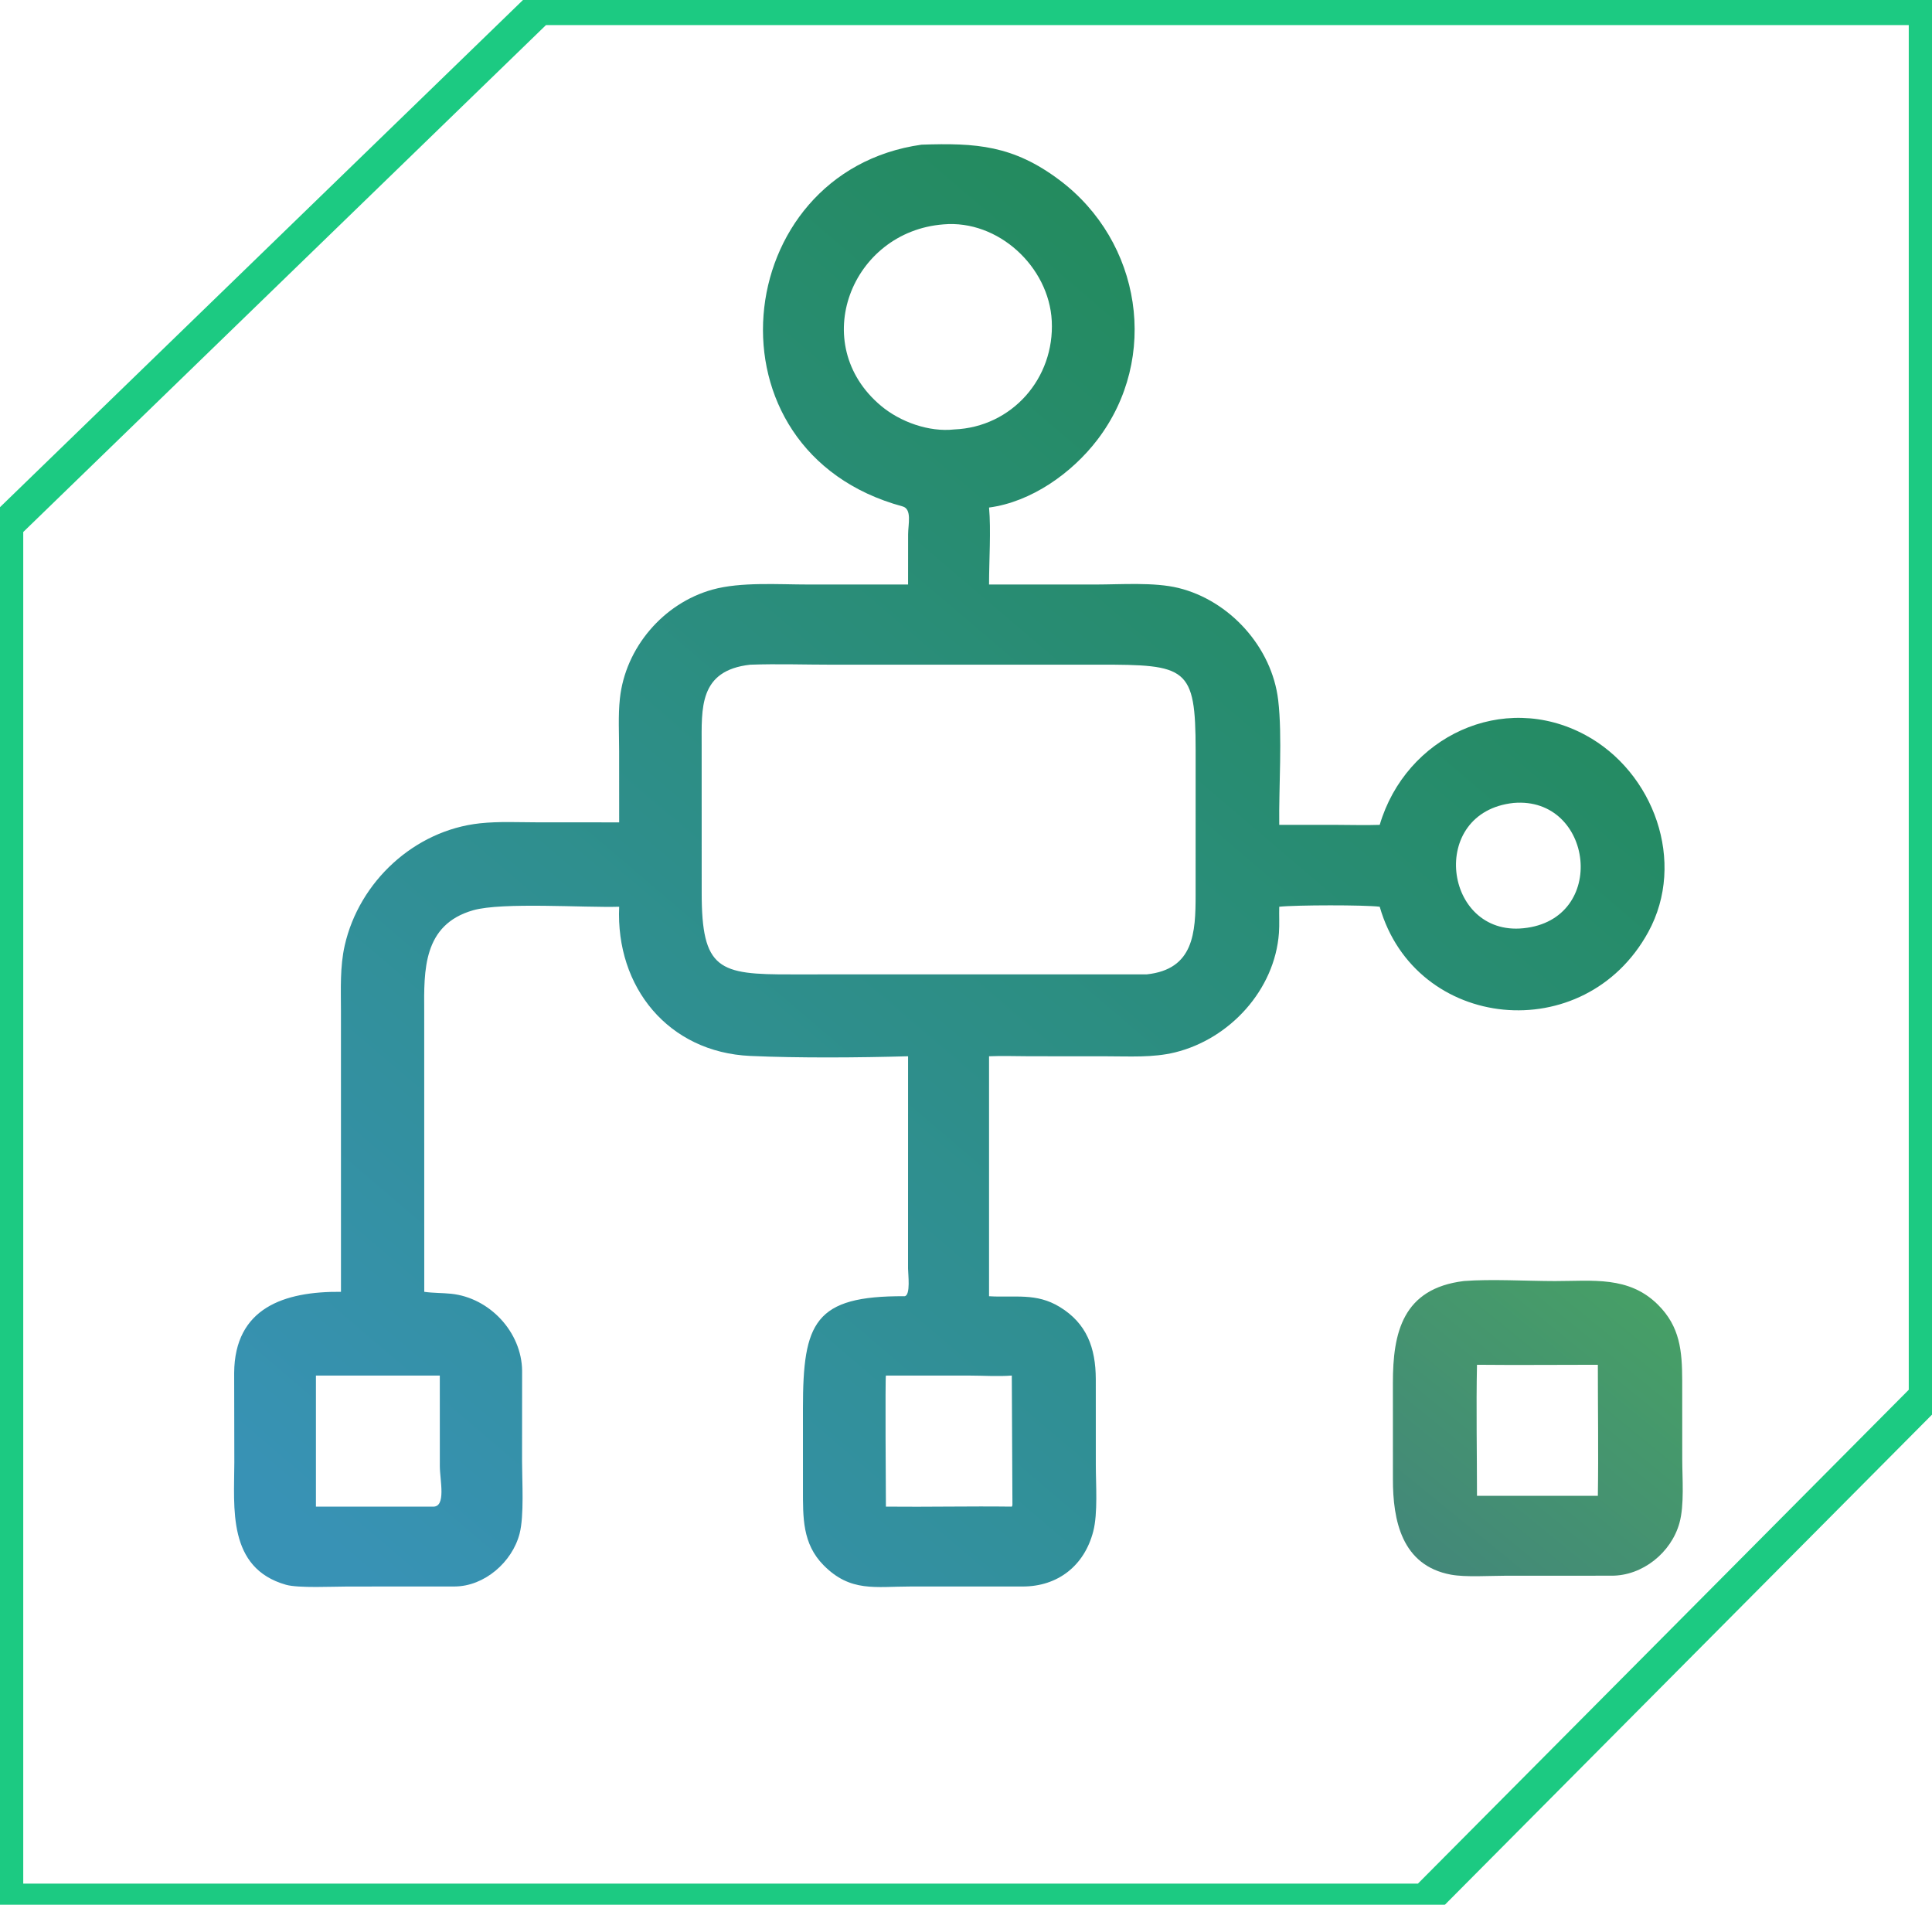 <svg width="2840" height="2800" viewBox="0 0 2840 2800" fill="none" xmlns="http://www.w3.org/2000/svg">
<path d="M2151.95 1883.04C2191.64 1879.92 2244.56 1883.06 2285.71 1883.1C2341.01 1883.14 2394.22 1875.26 2437.07 1917.77C2469.65 1950.09 2472.7 1985.79 2472.81 2029.44L2472.87 2145.11C2472.88 2173.17 2476.13 2212.16 2468.75 2238.74C2456.63 2282.41 2414.35 2316.42 2368.86 2316.18L2211.95 2316.25C2189.38 2316.25 2154.31 2318.62 2132.94 2314.67C2060.28 2301.24 2047.47 2234.49 2047.55 2174.05L2047.52 2032.9C2047.49 1959.18 2061.68 1894.03 2151.95 1883.04ZM2171.14 2006.14C2169.82 2070.23 2171.14 2134.66 2171.14 2198.79H2348.81C2349.84 2134.63 2348.78 2070.32 2348.81 2006.14C2289.6 2006.15 2230.34 2006.74 2171.14 2006.14Z" fill="url(#paint0_linear_10_14)"/>
<path d="M1354.63 212.661C1435.12 209.924 1489.42 213.595 1557.56 264.78C1677.8 355.105 1705.02 526.035 1613.14 646.407C1575.78 695.354 1516.1 737.838 1453.88 746.051C1456.9 778.653 1453.86 825.161 1453.88 859.21H1610.79C1648.25 859.172 1696.6 855.555 1732.18 864.251C1807.84 882.741 1869.73 951.519 1878.9 1029.06C1885.22 1082.5 1879.69 1156.88 1880.46 1212.5L1966.32 1212.52C1986.94 1212.57 2007.54 1213.19 2028.16 1212.5C2066.43 1082.88 2209.15 1015.22 2330.18 1080.3C2431.16 1134.6 2479.25 1267.18 2422.89 1370.12C2329.41 1540.86 2080.55 1515.74 2028.16 1332.86C2006.09 1330.04 1905.11 1330.2 1880.46 1332.86C1880.08 1345.71 1880.94 1358.63 1880.01 1371.45C1873.92 1455.12 1807.75 1527.18 1727.27 1546.95C1694.75 1554.94 1659.96 1552.7 1626.67 1552.71L1513.09 1552.63C1493.39 1552.6 1473.56 1551.83 1453.88 1552.65V1905.38C1491.89 1907.77 1523.1 1899.93 1557.84 1921.15C1597.47 1945.35 1610.61 1981.23 1610.79 2027.17L1610.83 2153.82C1610.84 2182.28 1613.98 2224.22 1607.07 2250.98C1593.97 2301.74 1554.78 2331.99 1503.65 2332.06L1338.71 2332.07C1286.77 2332.05 1250.21 2340.87 1210.63 2300.79C1179.3 2269.08 1180.37 2230.4 1180.33 2189.15L1180.31 2069.86C1180.36 1944.18 1196.94 1904.58 1329.8 1905.38C1338.89 1904 1334.8 1872.32 1334.8 1864.73L1334.85 1552.65C1262.38 1554.68 1175.25 1555.4 1103.04 1552.18C982.339 1546.8 904.885 1450.94 910.179 1332.86C859.512 1334.44 738.199 1325.84 695.512 1338.04C621.479 1359.19 623.204 1426.6 623.584 1486.81L623.66 1898.9C636.866 1900.79 649.923 1900.39 663.097 1901.74C719.588 1907.53 766.963 1958.01 767.493 2015.08L767.417 2148.34C767.438 2177.35 770.609 2228.08 763.805 2254.35C752.939 2296.29 712.061 2331.82 668.408 2332.04L511.025 2332.11C489.981 2332.1 438.601 2334.7 420.375 2329.52C333.841 2304.93 344.348 2216.39 344.45 2149.56L344.218 2018.13C344.87 1922.34 417.966 1898.12 501.226 1898.9L501.189 1486.12C501.168 1453.9 499.572 1421.28 506.763 1389.63C528.054 1295.95 609.123 1220.59 705.495 1210.22C733.559 1207.21 762.518 1208.77 790.726 1208.78L910.179 1208.83L910.116 1104.45C910.112 1078.92 908.523 1052.23 911.222 1026.89C919.174 952.196 975.072 886.69 1047.35 866.661C1089 855.118 1144.21 859.201 1187.94 859.201L1334.85 859.21L1334.9 785.591C1334.9 770.974 1340.97 748.246 1326.73 744.381C1027.69 663.257 1071.55 252.551 1354.63 212.661ZM1102.77 977.07C1027 985.572 1031.44 1041.1 1031.42 1096.42L1031.47 1311.79C1031.33 1425.72 1056.85 1432.61 1162.93 1432.31L1685.69 1432.27C1755.06 1424.88 1757.55 1370.88 1757.52 1315.25L1757.55 1102.7C1757.52 980.354 1744.64 976.906 1614.4 977.006L1223.66 977.053C1183.53 977.048 1142.83 975.627 1102.77 977.07ZM1386.72 329.83C1251.26 340.486 1186.79 505.687 1294.97 596.458C1323.3 620.231 1365.51 635.39 1402.67 631.261C1487.62 627.753 1550.35 556.075 1546.07 471.731C1542.03 392.173 1467.35 322.728 1386.72 329.83ZM1302.27 2021.99C1301.11 2023.54 1302.12 2200.24 1302.27 2214.65C1363.95 2215.31 1425.65 2213.84 1487.33 2214.65C1488.32 2212.54 1488.28 2213.28 1488.25 2211.17L1487.33 2021.99C1466.62 2023.55 1446.08 2022.05 1425.36 2022.02L1302.27 2021.99ZM475.374 2021.99H464.405V2214.65H636.009C656.447 2216.02 646.549 2175.48 646.542 2155.23L646.502 2021.99H475.374ZM2225.01 1180.27C2098.59 1193.78 2122.19 1376.31 2239.2 1364.48C2364.51 1352.06 2342.35 1170.35 2225.01 1180.27Z" fill="url(#paint1_linear_10_14)"/>
<g clip-path="url(#clip0_10_14)">
<g filter="url(#filter0_di_10_14)">
<path d="M9.174 763.443L792.443 3.876H2830.83V2045.21L2094.75 2785.79H9.174V763.443Z" stroke="#1CCA82" stroke-width="50"/>
</g>
</g>
<defs>
<filter id="filter0_di_10_14" x="-19.826" y="-21.124" width="2879.65" height="2839.91" filterUnits="userSpaceOnUse" color-interpolation-filters="sRGB">
<feFlood flood-opacity="0" result="BackgroundImageFix"/>
<feColorMatrix in="SourceAlpha" type="matrix" values="0 0 0 0 0 0 0 0 0 0 0 0 0 0 0 0 0 0 127 0" result="hardAlpha"/>
<feOffset dy="4"/>
<feGaussianBlur stdDeviation="2"/>
<feComposite in2="hardAlpha" operator="out"/>
<feColorMatrix type="matrix" values="0 0 0 0 0 0 0 0 0 0 0 0 0 0 0 0 0 0 0.25 0"/>
<feBlend mode="normal" in2="BackgroundImageFix" result="effect1_dropShadow_10_14"/>
<feBlend mode="normal" in="SourceGraphic" in2="effect1_dropShadow_10_14" result="shape"/>
<feColorMatrix in="SourceAlpha" type="matrix" values="0 0 0 0 0 0 0 0 0 0 0 0 0 0 0 0 0 0 127 0" result="hardAlpha"/>
<feOffset dy="4"/>
<feGaussianBlur stdDeviation="2"/>
<feComposite in2="hardAlpha" operator="arithmetic" k2="-1" k3="1"/>
<feColorMatrix type="matrix" values="0 0 0 0 0 0 0 0 0 0 0 0 0 0 0 0 0 0 0.25 0"/>
<feBlend mode="normal" in2="shape" result="effect2_innerShadow_10_14"/>
</filter>
<linearGradient id="paint0_linear_10_14" x1="2659" y1="1430" x2="1739" y2="2560" gradientUnits="userSpaceOnUse">
<stop stop-color="#4AB753"/>
<stop offset="1" stop-color="#407489"/>
</linearGradient>
<linearGradient id="paint1_linear_10_14" x1="2009" y1="430" x2="459" y2="2250" gradientUnits="userSpaceOnUse">
<stop stop-color="#228A58"/>
<stop offset="1" stop-color="#3892B5"/>
</linearGradient>
<clipPath id="clip0_10_14">
<rect width="2840" height="2800" fill="white"/>
</clipPath>
</defs>
</svg>
